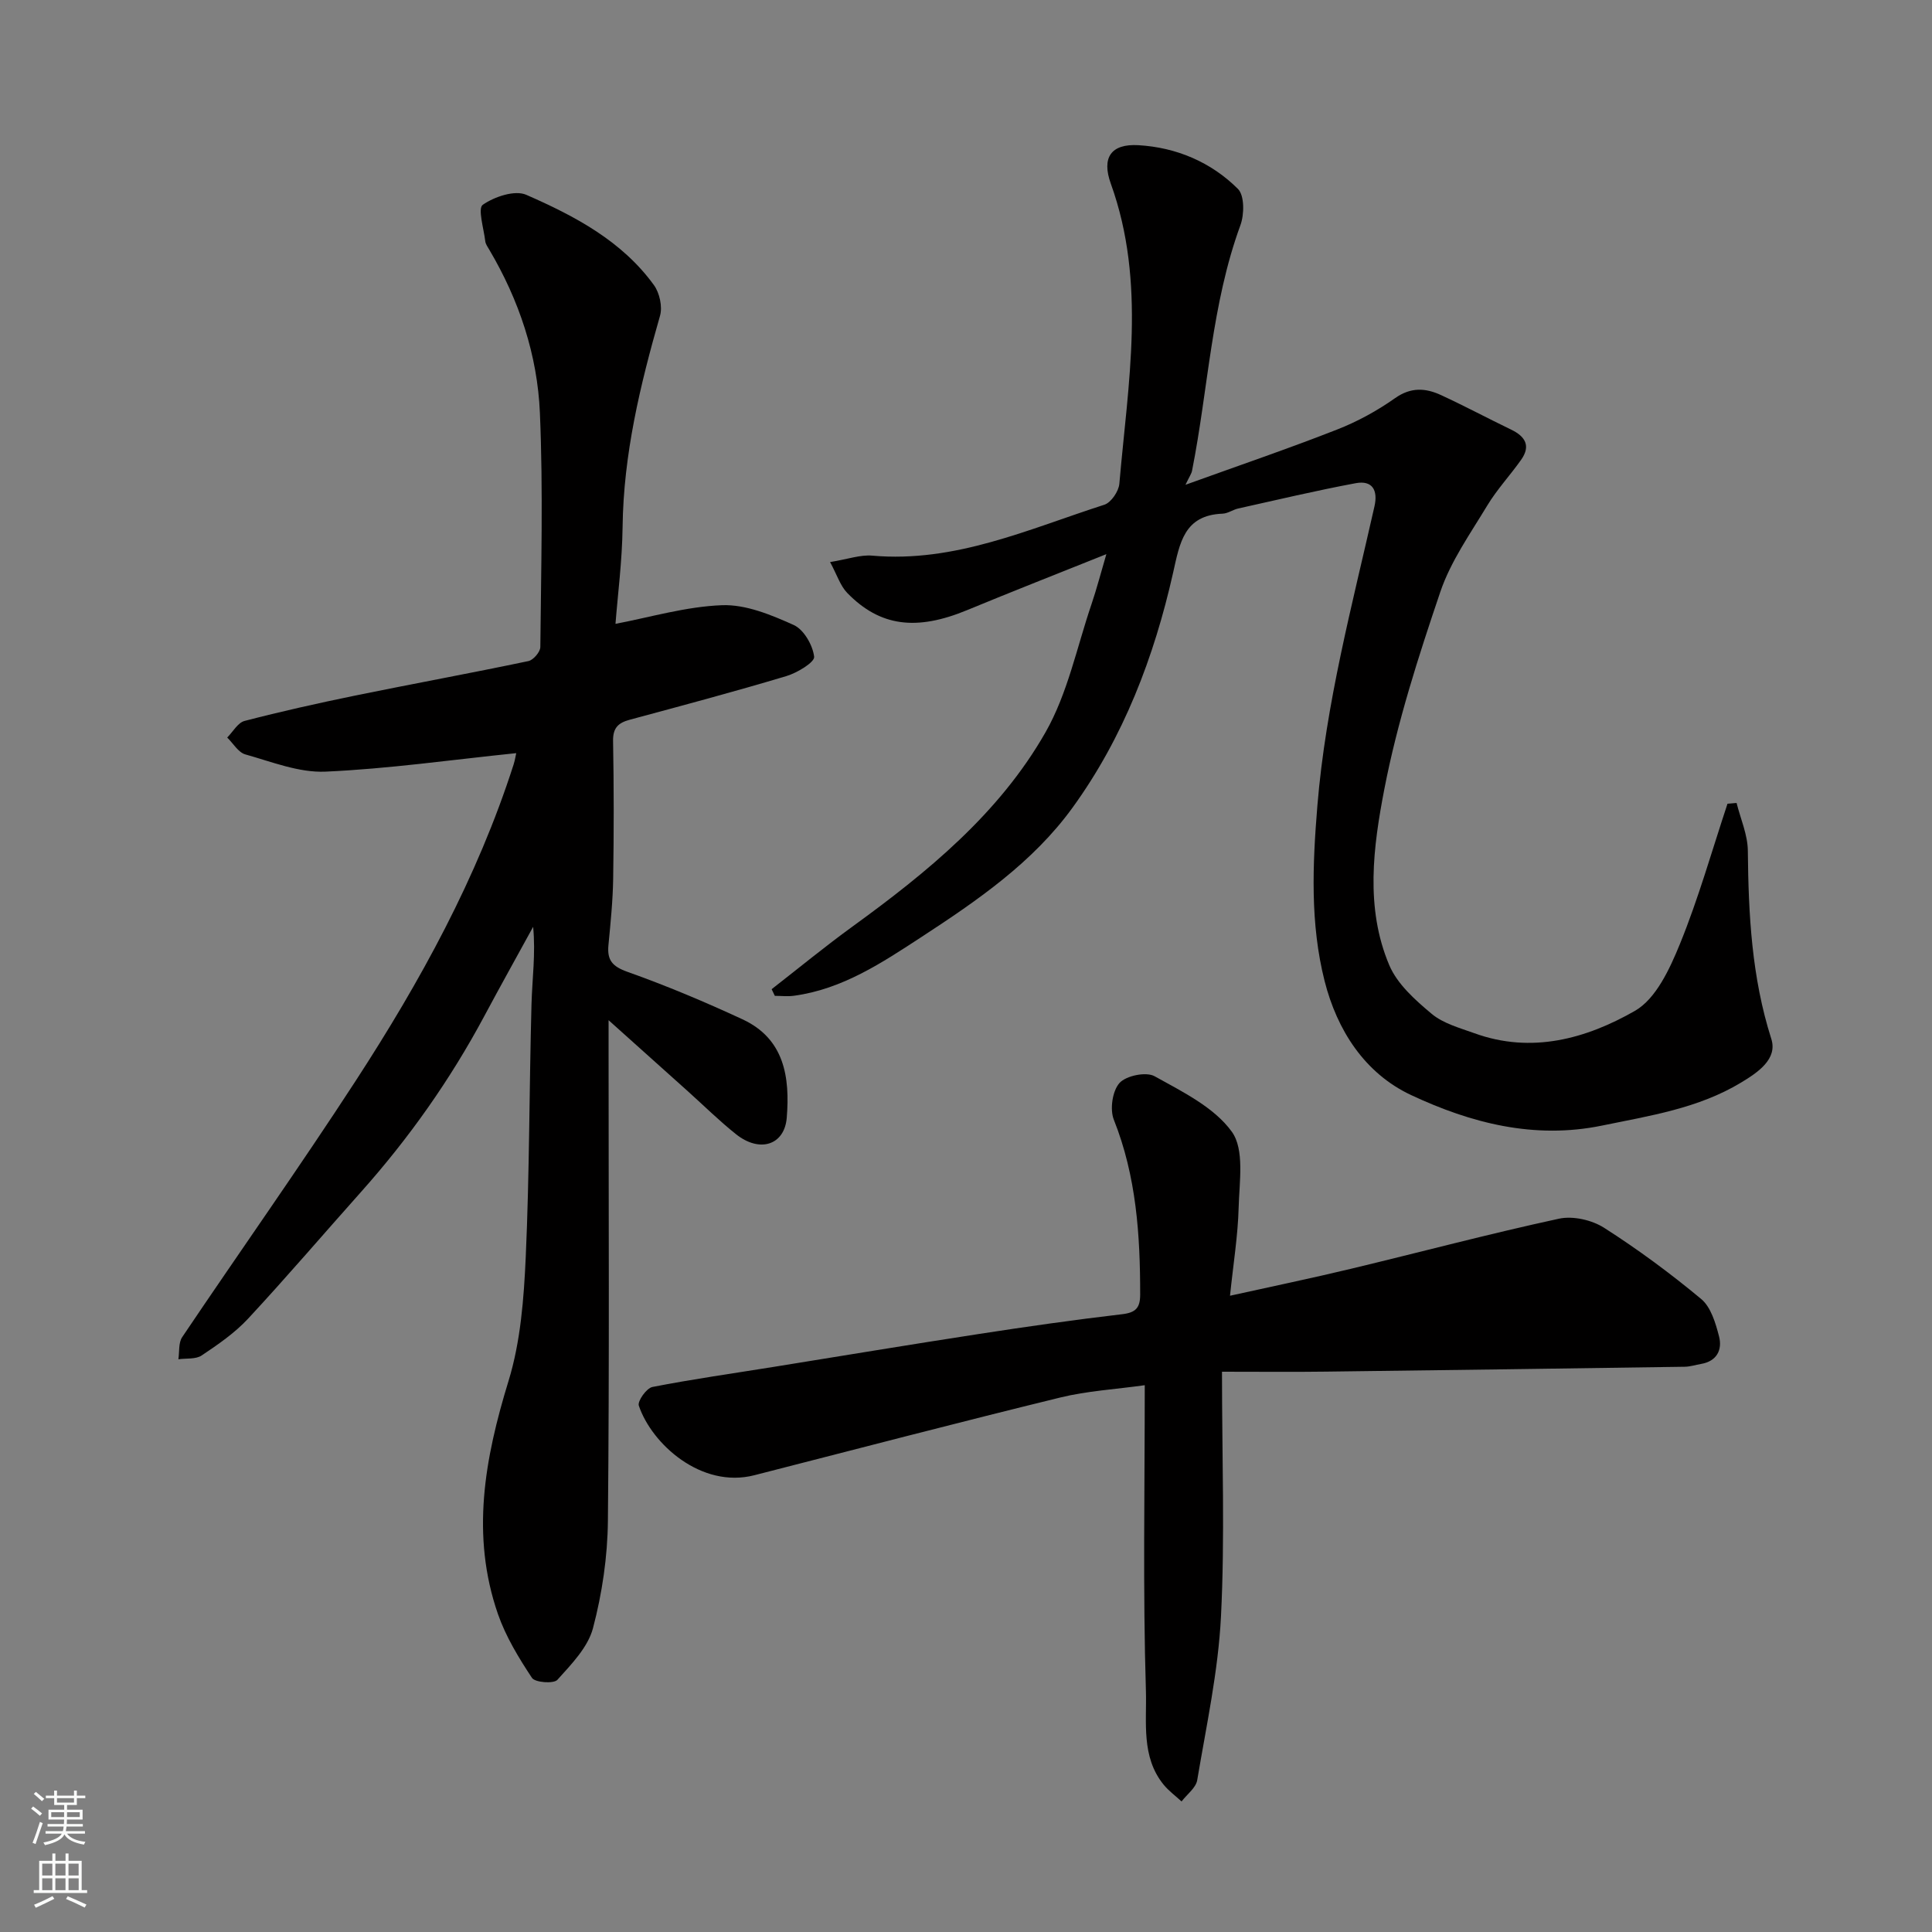 <svg enable-background="new 0 0 400 400" viewBox="0 0 400 400" xmlns="http://www.w3.org/2000/svg"><rect x="0" y="0" width="400" height="400" fill="#808080" stroke="none"/><g fill="#010000"><path d="m106.88 155.93c-13.52 1.39-26.48 3.25-39.51 3.83-5.48.24-11.12-2.04-16.58-3.57-1.46-.41-2.51-2.29-3.75-3.49 1.19-1.19 2.2-3.08 3.6-3.44 7.54-1.96 15.16-3.66 22.8-5.23 11.97-2.45 24-4.65 35.96-7.16 1.02-.21 2.47-1.9 2.47-2.92.15-16.16.6-32.34-.09-48.47-.51-11.98-4.31-23.35-10.48-33.78-.33-.56-.76-1.15-.83-1.76-.31-2.61-1.59-6.79-.52-7.54 2.41-1.68 6.64-3.1 9-2.07 10.01 4.38 19.79 9.52 26.44 18.7 1.17 1.62 1.8 4.47 1.26 6.35-4.11 14.33-7.57 28.71-7.75 43.76-.09 7.03-1.01 14.05-1.47 20.02 7.1-1.34 14.55-3.58 22.07-3.86 4.92-.18 10.17 2 14.83 4.1 2.09.94 3.95 4.18 4.23 6.57.13 1.14-3.51 3.34-5.76 4.01-10.74 3.22-21.58 6.11-32.41 9.03-2.38.64-3.51 1.68-3.46 4.4.17 9.49.17 18.99.02 28.49-.07 4.6-.54 9.21-.98 13.79-.3 3.11.82 4.41 3.94 5.52 8.08 2.87 16.01 6.21 23.8 9.82 8.73 4.04 9.85 12.03 9.18 20.37-.46 5.7-5.61 7.33-10.5 3.43-3.48-2.77-6.66-5.92-9.97-8.89-5.11-4.59-10.22-9.17-16.42-14.72v6.66c0 32.32.18 64.64-.14 96.96-.07 7.45-1.19 15.06-3.09 22.26-1.05 3.97-4.47 7.47-7.37 10.69-.77.85-4.62.56-5.26-.4-2.75-4.15-5.41-8.53-7.04-13.2-5.66-16.31-2.75-32.2 2.18-48.26 2.51-8.17 3.18-17.08 3.57-25.7.78-17.41.72-34.85 1.19-52.28.14-5.26.88-10.5.34-16.06-3.37 6.16-6.8 12.29-10.11 18.48-7.05 13.18-15.61 25.3-25.56 36.45-7.79 8.73-15.39 17.63-23.35 26.2-2.75 2.96-6.21 5.34-9.6 7.61-1.23.83-3.2.56-4.83.79.24-1.54 0-3.41.79-4.58 11.93-17.73 24.29-35.17 35.93-53.08 13.36-20.56 25.15-41.99 32.69-65.49.29-.91.42-1.83.54-2.34z"/><path d="m245.44 100.37c11.25-4.06 21.4-7.52 31.37-11.43 4.23-1.65 8.33-3.9 12.04-6.52 3.28-2.31 6.31-2.09 9.48-.63 4.9 2.26 9.67 4.81 14.54 7.16 2.93 1.41 4.1 3.37 2.06 6.25-2.26 3.2-4.98 6.11-7 9.45-3.51 5.82-7.58 11.55-9.73 17.9-4.53 13.37-8.89 26.92-11.57 40.74-2.32 12-4.02 24.67 1 36.53 1.66 3.93 5.38 7.24 8.79 10.09 2.4 2 5.79 2.91 8.84 4.01 11.85 4.3 23.15 1.13 33.23-4.63 4.37-2.5 7.23-8.73 9.32-13.85 3.85-9.45 6.63-19.33 9.85-29.04.63-.05 1.25-.11 1.88-.16.82 3.3 2.3 6.58 2.33 9.89.13 13.19.79 26.19 4.86 38.96 1.33 4.16-2.75 6.93-6.27 9.05-8.87 5.35-18.87 6.86-28.78 8.9-14.05 2.89-27.17-.53-39.53-6.32-9.62-4.51-15.33-13.46-17.9-23.59-3.01-11.88-2.51-24.05-1.5-36.33 1.74-21.13 7.19-41.45 11.82-61.97.75-3.32-.42-5.44-3.89-4.79-8.15 1.52-16.23 3.44-24.33 5.24-1.1.25-2.14 1.03-3.23 1.07-8 .31-8.86 6.09-10.24 12.22-3.93 17.47-10.27 34.1-20.84 48.67-8.2 11.31-19.66 19.18-31.22 26.73-8.2 5.35-16.39 10.83-26.44 12.19-1.3.18-2.64.02-3.96.02-.22-.46-.44-.92-.66-1.38 5.57-4.33 11.02-8.82 16.73-12.96 15.52-11.27 30.39-23.4 39.98-40.24 4.57-8.03 6.48-17.58 9.5-26.47 1.08-3.17 1.92-6.43 3.09-10.4-10.01 4.01-19.45 7.71-28.83 11.59-10.47 4.33-18.01 3.43-24.81-3.55-1.44-1.48-2.1-3.7-3.56-6.4 3.7-.6 6.27-1.55 8.73-1.33 17.14 1.52 32.39-5.51 48.05-10.54 1.4-.45 2.98-2.78 3.11-4.35 1.79-20.77 5.63-41.61-1.77-62.13-1.93-5.36.01-8.29 5.71-7.96 7.87.46 15.04 3.5 20.61 9.05 1.37 1.36 1.33 5.28.52 7.5-6.02 16.43-6.66 33.88-10.01 50.8-.1.62-.5 1.15-1.37 2.96z"/><path d="m253 284c0 17.91.62 34.33-.21 50.68-.57 11.35-3.03 22.62-4.92 33.88-.27 1.6-2.12 2.94-3.24 4.41-1.25-1.15-2.66-2.18-3.72-3.48-4.68-5.75-3.47-12.96-3.66-19.38-.64-20.78-.24-41.6-.24-63.32-6.09.86-11.92 1.18-17.5 2.55-21.16 5.18-42.23 10.68-63.33 16.09-11 2.82-21.26-6.49-23.92-14.41-.31-.92 1.6-3.63 2.81-3.86 8.32-1.63 16.73-2.81 25.1-4.16 14.18-2.28 28.35-4.64 42.54-6.82 9.86-1.52 19.73-2.93 29.64-4.09 2.81-.33 3.7-1.34 3.71-4.02.01-12.36-.79-24.53-5.45-36.24-.86-2.15-.3-5.97 1.17-7.61 1.37-1.52 5.52-2.37 7.26-1.4 5.77 3.21 12.34 6.42 16 11.5 2.65 3.68 1.55 10.34 1.41 15.65-.15 5.86-1.11 11.69-1.79 18.3 8.9-1.97 16.95-3.64 24.95-5.56 14.39-3.45 28.69-7.26 43.15-10.39 2.89-.63 6.81.26 9.35 1.88 7 4.47 13.73 9.44 20.11 14.75 2.01 1.68 2.98 4.99 3.69 7.74.71 2.76-.44 5.14-3.73 5.7-1.12.19-2.23.56-3.35.58-24.75.36-49.5.71-74.26 1.01-6.63.09-13.21.02-21.57.02z"/></g><path d="m6.44 374.46.42-.45c.65.47 1.27.95 1.85 1.44l-.45.49c-.65-.56-1.25-1.06-1.82-1.48m.93 7.33-.63-.26c.55-1.36 1.05-2.8 1.52-4.33.19.1.38.19.59.27-.46 1.29-.95 2.73-1.48 4.32m-.38-10.38.44-.42c.43.34 1.01.82 1.74 1.44l-.49.49c-.53-.51-1.09-1.01-1.69-1.51m2.5.35h1.72v-1.04h.59v1.04h3.52v-1.04h.59v1.04h1.75v.53h-1.75v1.42h-2.03v.97h3.22v2.03h-3.24c0 .35-.01.66-.03.93h3.32v.53h-3.37c-.03.27-.08.58-.15.94h3.96v.53h-3.71c.67.92 1.93 1.48 3.79 1.68-.13.24-.23.44-.29.59-2.13-.38-3.48-1.08-4.04-2.12-.43.97-1.77 1.72-4.03 2.23-.09-.19-.2-.37-.33-.55 2.1-.42 3.37-1.03 3.81-1.83h-3.36v-.53h3.58c.08-.29.13-.61.16-.94h-3.33v-.53h3.39c.02-.27.04-.58.04-.93h-3.23v-2.03h3.25v-.97h-2.07v-1.42h-1.73zm1.12 3.44v1h2.65c.01-.3.02-.44.01-.4v-.25-.35zm1.19-2h3.52v-.91h-3.52zm4.71 2h-2.63v.59c0 .15-.01.28-.01.4h2.64z" fill="#fafbfa"/><path d="m13.56 383.74h.63v1.52h2.72v6.07h1.13v.6h-11.06v-.6h1.13v-6.07h2.73v-1.52h.63v1.52h2.1v-1.52zm-2.69 8.83.38.56c-1.24.63-2.53 1.25-3.85 1.85-.1-.21-.21-.42-.34-.63 1.36-.55 2.63-1.15 3.81-1.78m-2.13-4.27h2.1v-2.45h-2.1zm0 3.04h2.1v-2.46h-2.1zm2.72-3.04h2.1v-2.45h-2.1zm0 3.04h2.1v-2.46h-2.1zm6.07 3.6c-1.41-.71-2.7-1.3-3.86-1.78l.35-.56c1.45.62 2.75 1.19 3.88 1.72zm-1.25-9.09h-2.1v2.45h2.1zm-2.09 5.49h2.1v-2.46h-2.1z" fill="#fafbfa"/></svg>